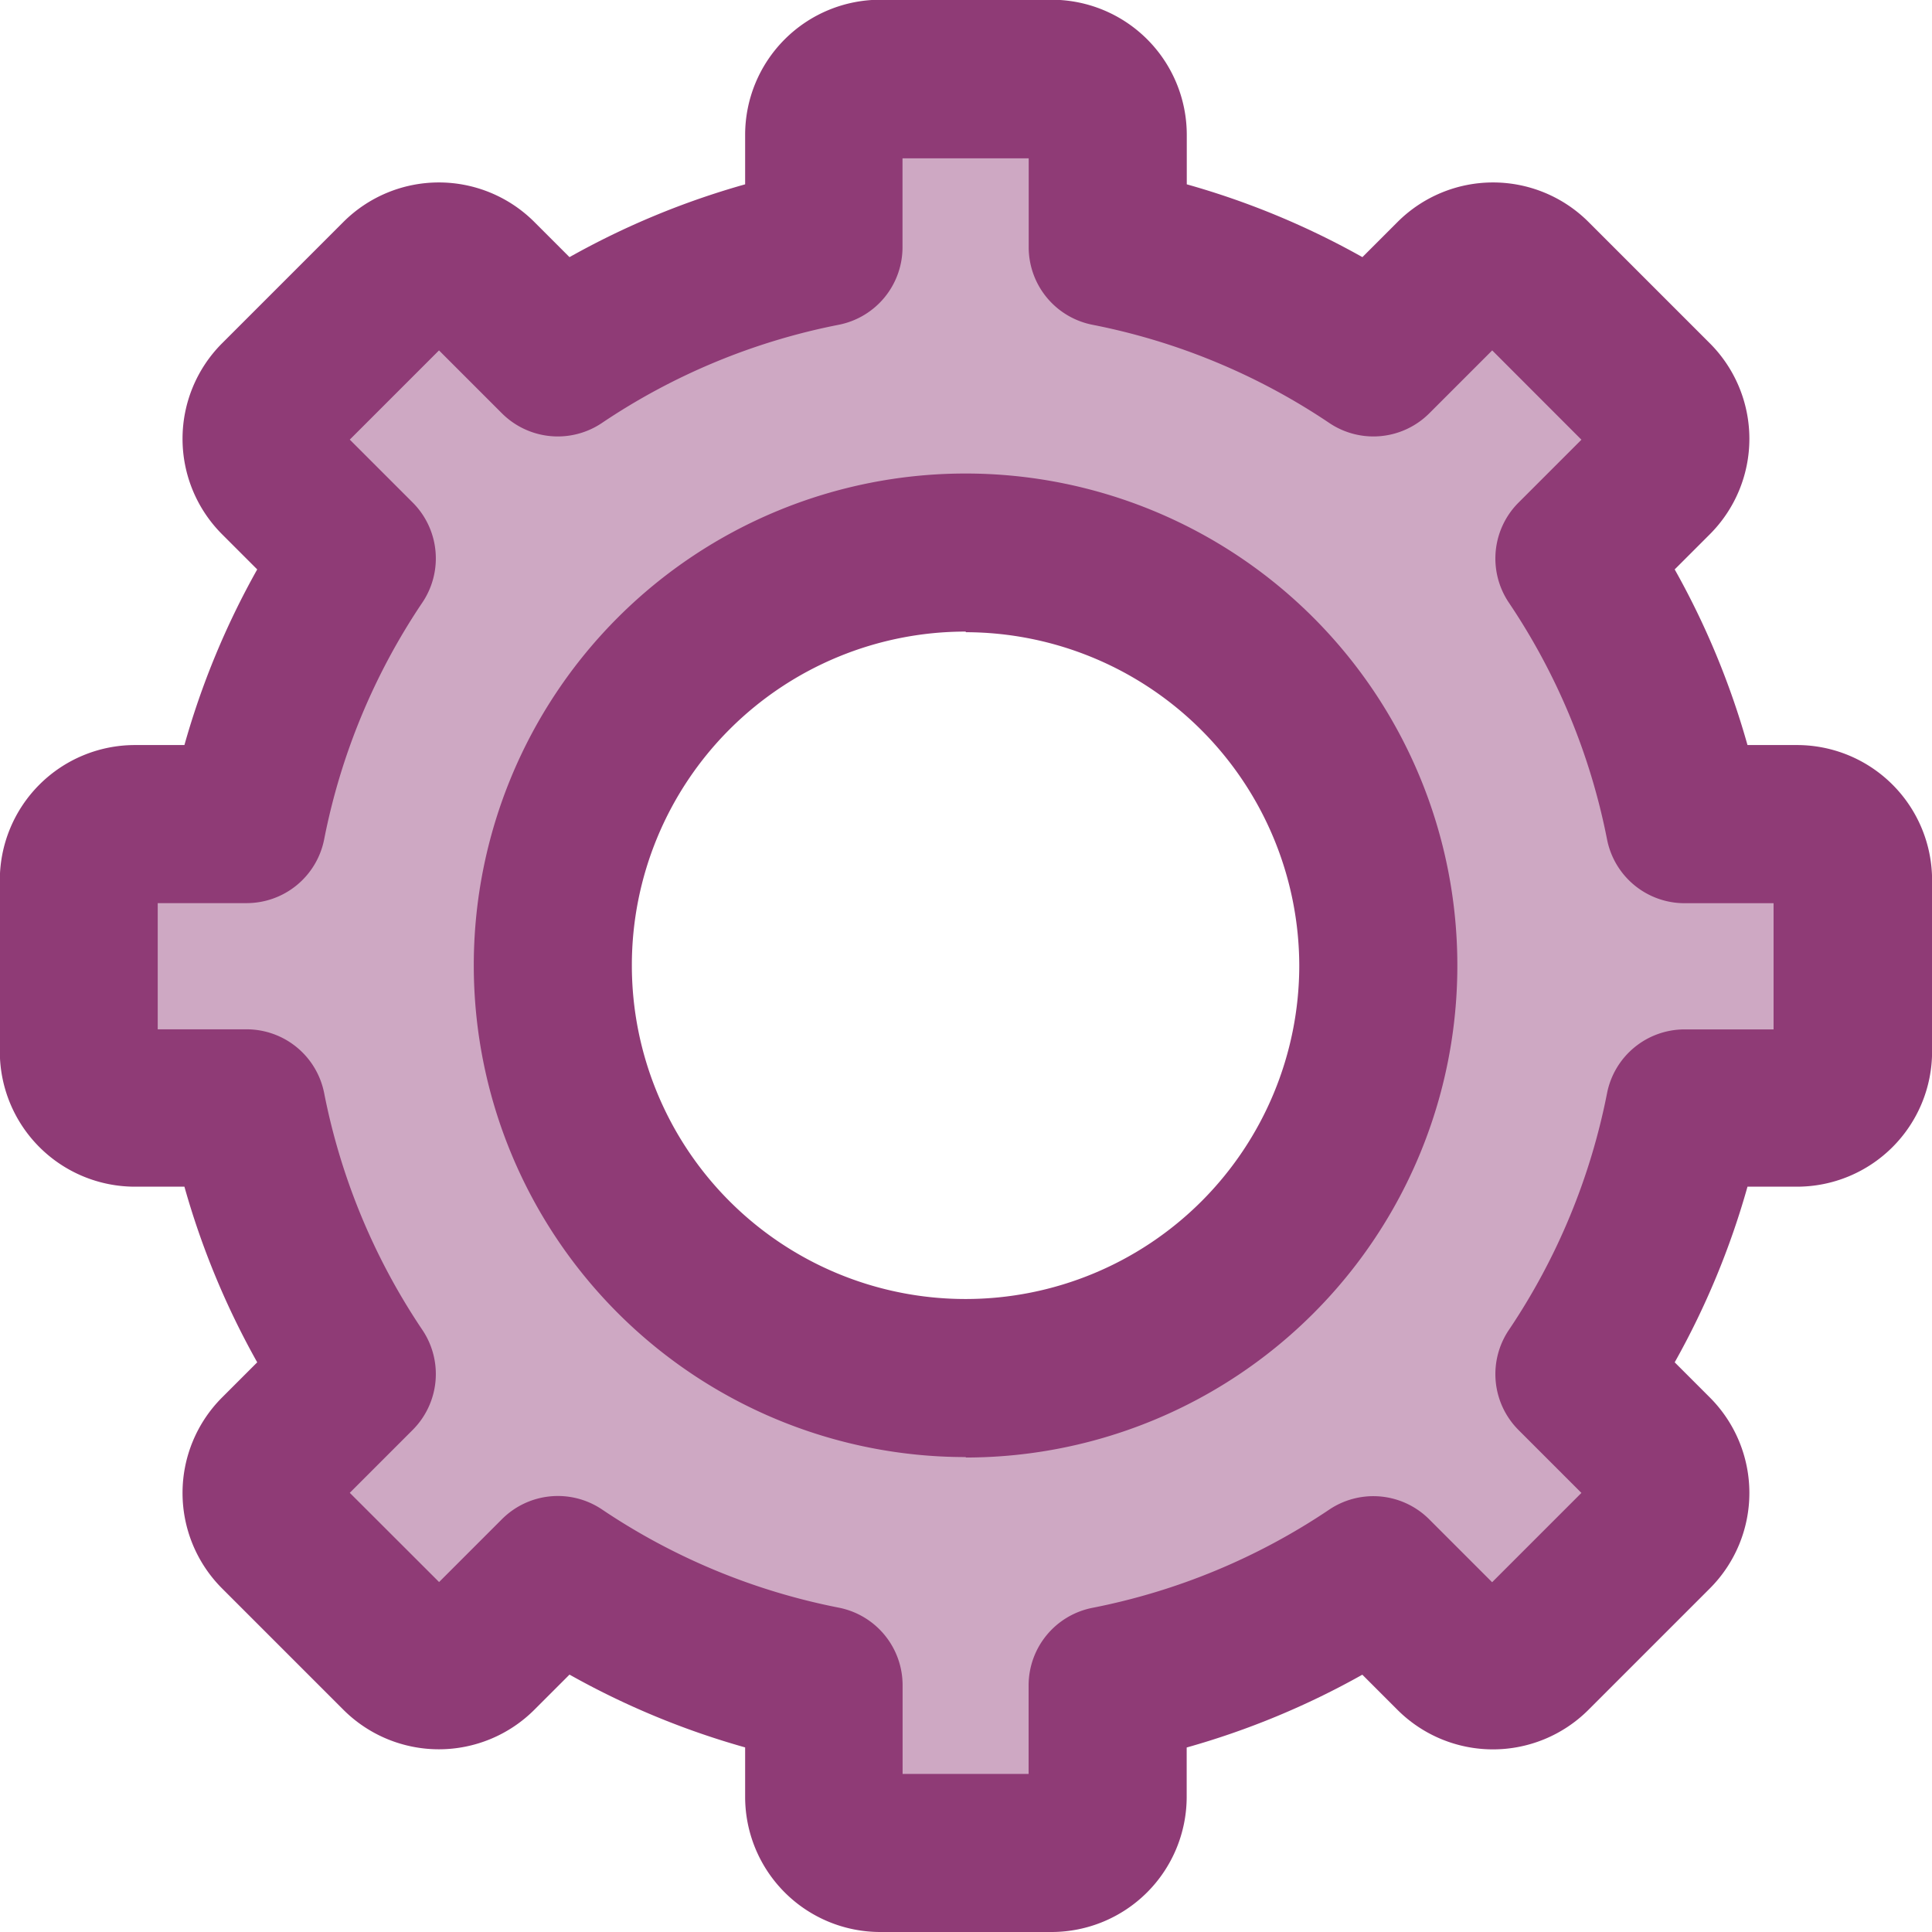 <svg xmlns="http://www.w3.org/2000/svg" width="22" height="22" viewBox="0 0 22 22">
  <g id="settings_1_" data-name="settings (1)" transform="translate(-144.732 -148.23)">
    <path id="Path_17469" data-name="Path 17469" d="M179.137,171.556h-1.272a8.3,8.3,0,0,0-1.256-3.032l.9-.9a.64.64,0,0,0,0-.905l-1.381-1.381a.64.64,0,0,0-.905,0l-.9.9a8.3,8.3,0,0,0-3.032-1.256V163.71a.64.64,0,0,0-.64-.64H168.7a.64.64,0,0,0-.64.64v1.272a8.3,8.3,0,0,0-3.032,1.256l-.9-.9a.64.64,0,0,0-.905,0l-1.381,1.381a.64.64,0,0,0,0,.905l.9.9a8.3,8.3,0,0,0-1.256,3.032h-1.272a.64.64,0,0,0-.64.64v1.953a.64.64,0,0,0,.64.64h1.272a8.3,8.3,0,0,0,1.256,3.032l-.9.9a.64.64,0,0,0,0,.905l1.381,1.381a.64.64,0,0,0,.905,0l.9-.9a8.3,8.3,0,0,0,3.032,1.256v1.272a.64.64,0,0,0,.64.64h1.953a.64.64,0,0,0,.64-.64v-1.272a8.3,8.3,0,0,0,3.032-1.256l.9.9a.64.64,0,0,0,.905,0l1.381-1.381a.64.64,0,0,0,0-.905l-.9-.9a8.3,8.3,0,0,0,1.256-3.032h1.272a.64.64,0,0,0,.64-.64V172.2A.64.64,0,0,0,179.137,171.556Zm-9.462,6.315a4.7,4.7,0,1,1,4.7-4.7A4.7,4.7,0,0,1,169.674,177.871Z" transform="translate(-13.942 -13.943)" fill="#cea8c3"/>
    <g id="Group_3894" data-name="Group 3894" transform="translate(144.732 148.23)">
      <path id="Path_17470" data-name="Path 17470" d="M156.708,170.23h-1.953a1.539,1.539,0,0,1-1.538-1.538v-.564a9.123,9.123,0,0,1-2-.829l-.4.4a1.538,1.538,0,0,1-2.175,0l-1.381-1.381a1.538,1.538,0,0,1,0-2.175l.4-.4a9.126,9.126,0,0,1-.829-2h-.564a1.539,1.539,0,0,1-1.538-1.538v-1.953a1.539,1.539,0,0,1,1.538-1.538h.564a9.125,9.125,0,0,1,.829-2l-.4-.4a1.538,1.538,0,0,1,0-2.175l1.381-1.381a1.538,1.538,0,0,1,2.175,0l.4.4a9.123,9.123,0,0,1,2-.829v-.564a1.539,1.539,0,0,1,1.538-1.538h1.953a1.539,1.539,0,0,1,1.538,1.538v.564a9.125,9.125,0,0,1,2,.829l.4-.4a1.538,1.538,0,0,1,2.175,0l1.381,1.381a1.538,1.538,0,0,1,0,2.175l-.4.4a9.119,9.119,0,0,1,.829,2h.564a1.539,1.539,0,0,1,1.538,1.538v1.953a1.539,1.539,0,0,1-1.538,1.538h-.564a9.122,9.122,0,0,1-.829,2l.4.4a1.538,1.538,0,0,1,0,2.175L162.82,167.7a1.538,1.538,0,0,1-2.175,0l-.4-.4a9.12,9.12,0,0,1-2,.829v.564A1.54,1.54,0,0,1,156.708,170.23Zm-1.7-1.8h1.437V167.42a.9.9,0,0,1,.725-.881,7.372,7.372,0,0,0,2.7-1.12.9.9,0,0,1,1.135.11l.718.718,1.017-1.017-.718-.718a.9.9,0,0,1-.11-1.135,7.37,7.37,0,0,0,1.12-2.7.9.9,0,0,1,.881-.725h1.015v-1.437h-1.015a.9.9,0,0,1-.881-.725,7.371,7.371,0,0,0-1.12-2.7.9.9,0,0,1,.11-1.135l.718-.718-1.016-1.017-.718.718a.9.9,0,0,1-1.135.11,7.37,7.37,0,0,0-2.7-1.12.9.9,0,0,1-.725-.881v-1.014h-1.437v1.014a.9.9,0,0,1-.725.881,7.372,7.372,0,0,0-2.7,1.12.9.9,0,0,1-1.135-.11l-.718-.718-1.016,1.016.718.718a.9.9,0,0,1,.11,1.135,7.37,7.37,0,0,0-1.12,2.7.9.9,0,0,1-.881.725h-1.014v1.437h1.014a.9.9,0,0,1,.881.725,7.37,7.37,0,0,0,1.12,2.7.9.9,0,0,1-.11,1.135l-.718.718,1.017,1.016.718-.718a.9.9,0,0,1,1.135-.11,7.37,7.37,0,0,0,2.7,1.12.9.9,0,0,1,.725.881v1.015h0Zm.719-3.608a5.6,5.6,0,1,1,5.6-5.6A5.6,5.6,0,0,1,155.732,164.827Zm0-9.4a3.8,3.8,0,1,0,3.8,3.8A3.806,3.806,0,0,0,155.732,155.429Z" transform="translate(-144.732 -148.23)" fill="#8f3b76"/>
    </g>
  </g>
</svg>
